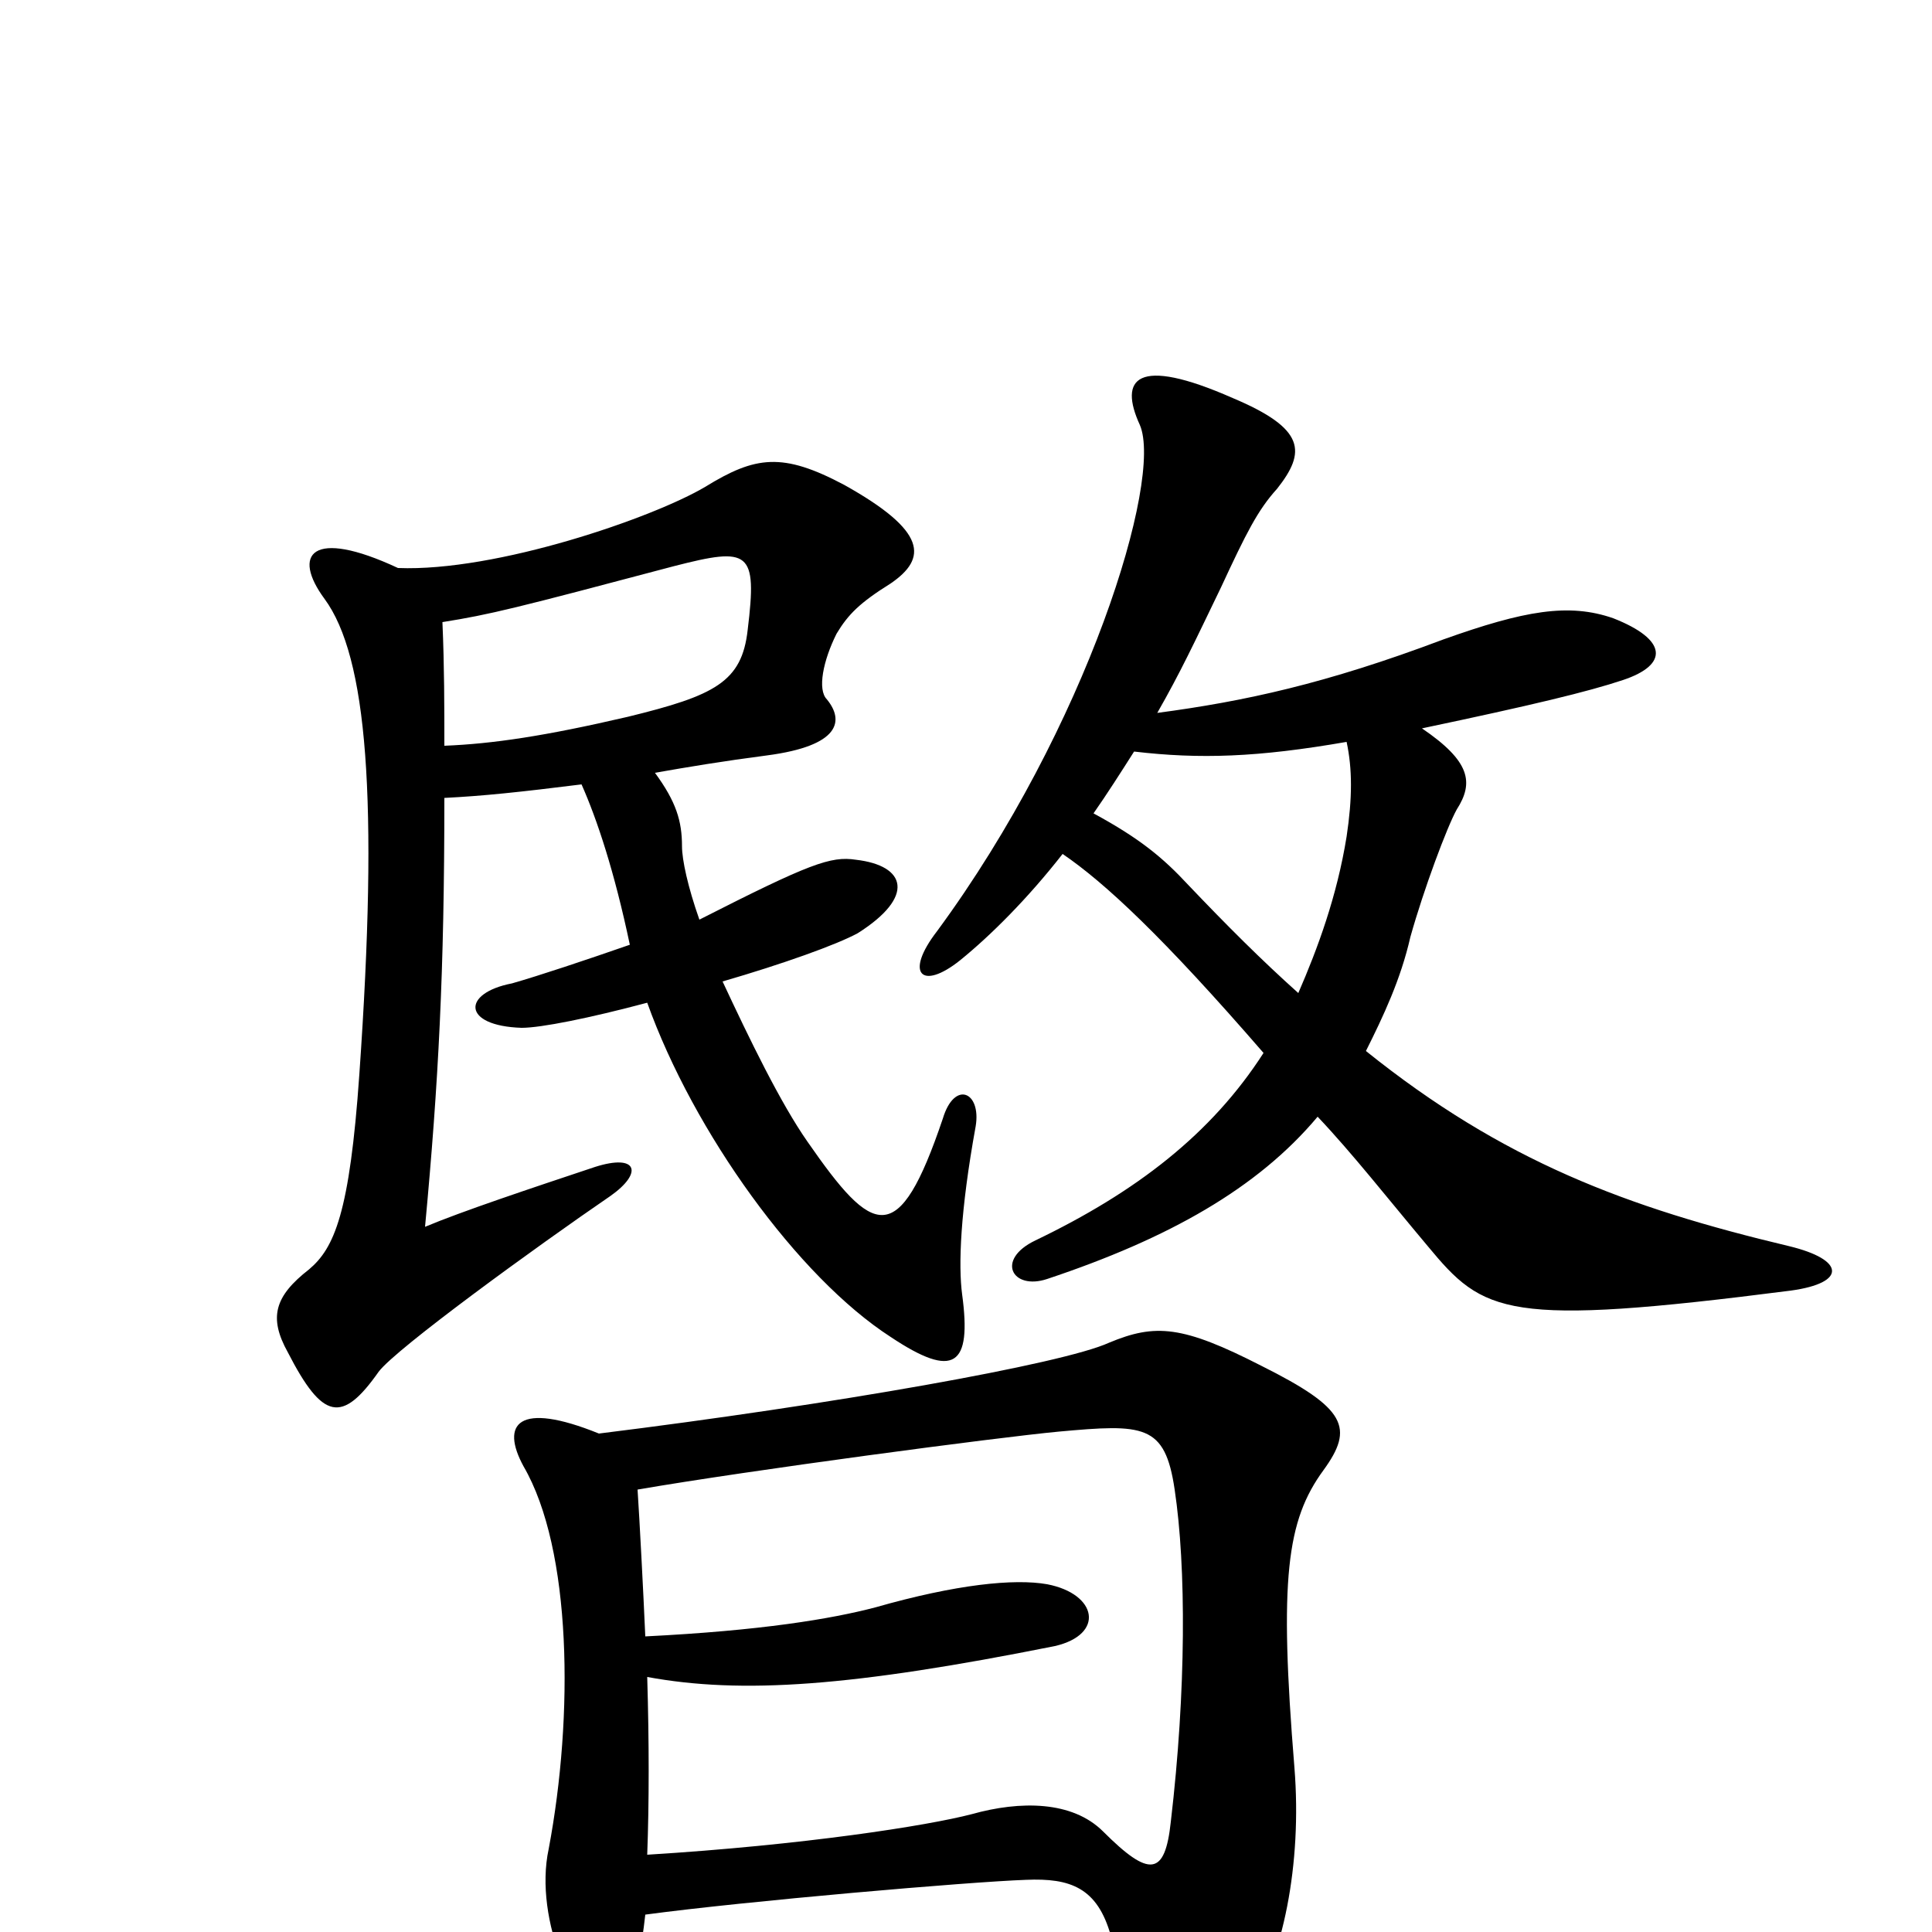 <svg xmlns="http://www.w3.org/2000/svg" viewBox="0 -1000 1000 1000">
	<path fill="#000000" d="M334 -9C386 -16 502 -26 531 -27C554 -28 568 -23 575 2C602 93 614 92 646 41C664 14 674 -35 670 -85C662 -183 666 -213 685 -239C701 -261 697 -271 653 -293C612 -314 598 -315 574 -305C550 -294 431 -273 310 -258C268 -275 259 -263 271 -241C296 -198 297 -112 284 -43C276 -6 299 43 314 43C323 43 330 27 334 -9ZM330 -229C388 -239 516 -256 548 -259C592 -263 603 -263 608 -229C614 -189 614 -125 606 -57C603 -29 595 -28 571 -52C555 -68 528 -68 503 -61C480 -55 416 -45 335 -40C336 -67 336 -98 335 -132C384 -123 441 -127 546 -148C572 -154 568 -175 542 -180C525 -183 495 -180 453 -168C430 -162 394 -156 334 -153C333 -176 331 -214 330 -229ZM599 -631C611 -652 618 -667 632 -696C645 -724 651 -736 661 -747C676 -766 676 -778 638 -794C588 -816 579 -804 590 -780C602 -752 563 -624 485 -518C468 -496 477 -487 497 -503C513 -516 532 -535 550 -558C572 -543 602 -515 654 -455C627 -413 588 -383 536 -358C515 -348 524 -332 542 -338C605 -359 651 -385 682 -422C700 -403 718 -380 739 -355C768 -320 779 -313 927 -332C956 -336 955 -348 926 -355C842 -375 778 -399 707 -456C716 -474 725 -493 730 -515C737 -540 749 -572 754 -581C763 -595 761 -606 736 -623C793 -635 822 -642 840 -648C864 -656 863 -669 835 -680C812 -688 789 -684 747 -669C686 -646 644 -637 599 -631ZM697 -616C700 -602 700 -587 697 -567C692 -536 682 -509 672 -486C653 -503 635 -521 615 -542C602 -556 590 -566 566 -579C573 -589 580 -600 587 -611C621 -607 651 -608 697 -616ZM230 -614C230 -634 230 -655 229 -678C254 -682 266 -685 349 -707C388 -717 392 -715 387 -674C384 -647 370 -640 325 -629C282 -619 255 -615 230 -614ZM301 -594C309 -576 318 -549 326 -511C303 -503 279 -495 265 -491C239 -486 239 -469 270 -468C280 -468 305 -473 335 -481C359 -414 413 -339 461 -308C494 -286 503 -293 498 -330C496 -345 497 -373 505 -417C508 -435 494 -441 488 -421C465 -353 452 -360 418 -409C404 -429 388 -462 374 -492C405 -501 433 -511 444 -517C474 -536 469 -552 443 -555C430 -557 419 -553 362 -524C356 -541 353 -555 353 -562C353 -575 350 -585 339 -600C356 -603 374 -606 397 -609C435 -614 437 -627 428 -638C423 -643 426 -658 433 -672C439 -682 445 -688 461 -698C480 -711 480 -725 437 -749C405 -766 391 -764 365 -748C338 -732 257 -704 206 -706C161 -727 151 -713 168 -690C190 -660 196 -587 186 -444C181 -372 173 -354 160 -343C142 -329 139 -318 149 -300C167 -265 177 -263 196 -290C205 -302 278 -355 316 -381C333 -393 330 -403 308 -396C275 -385 239 -373 220 -365C227 -440 230 -497 230 -587C250 -588 269 -590 301 -594Z"/>
</svg>